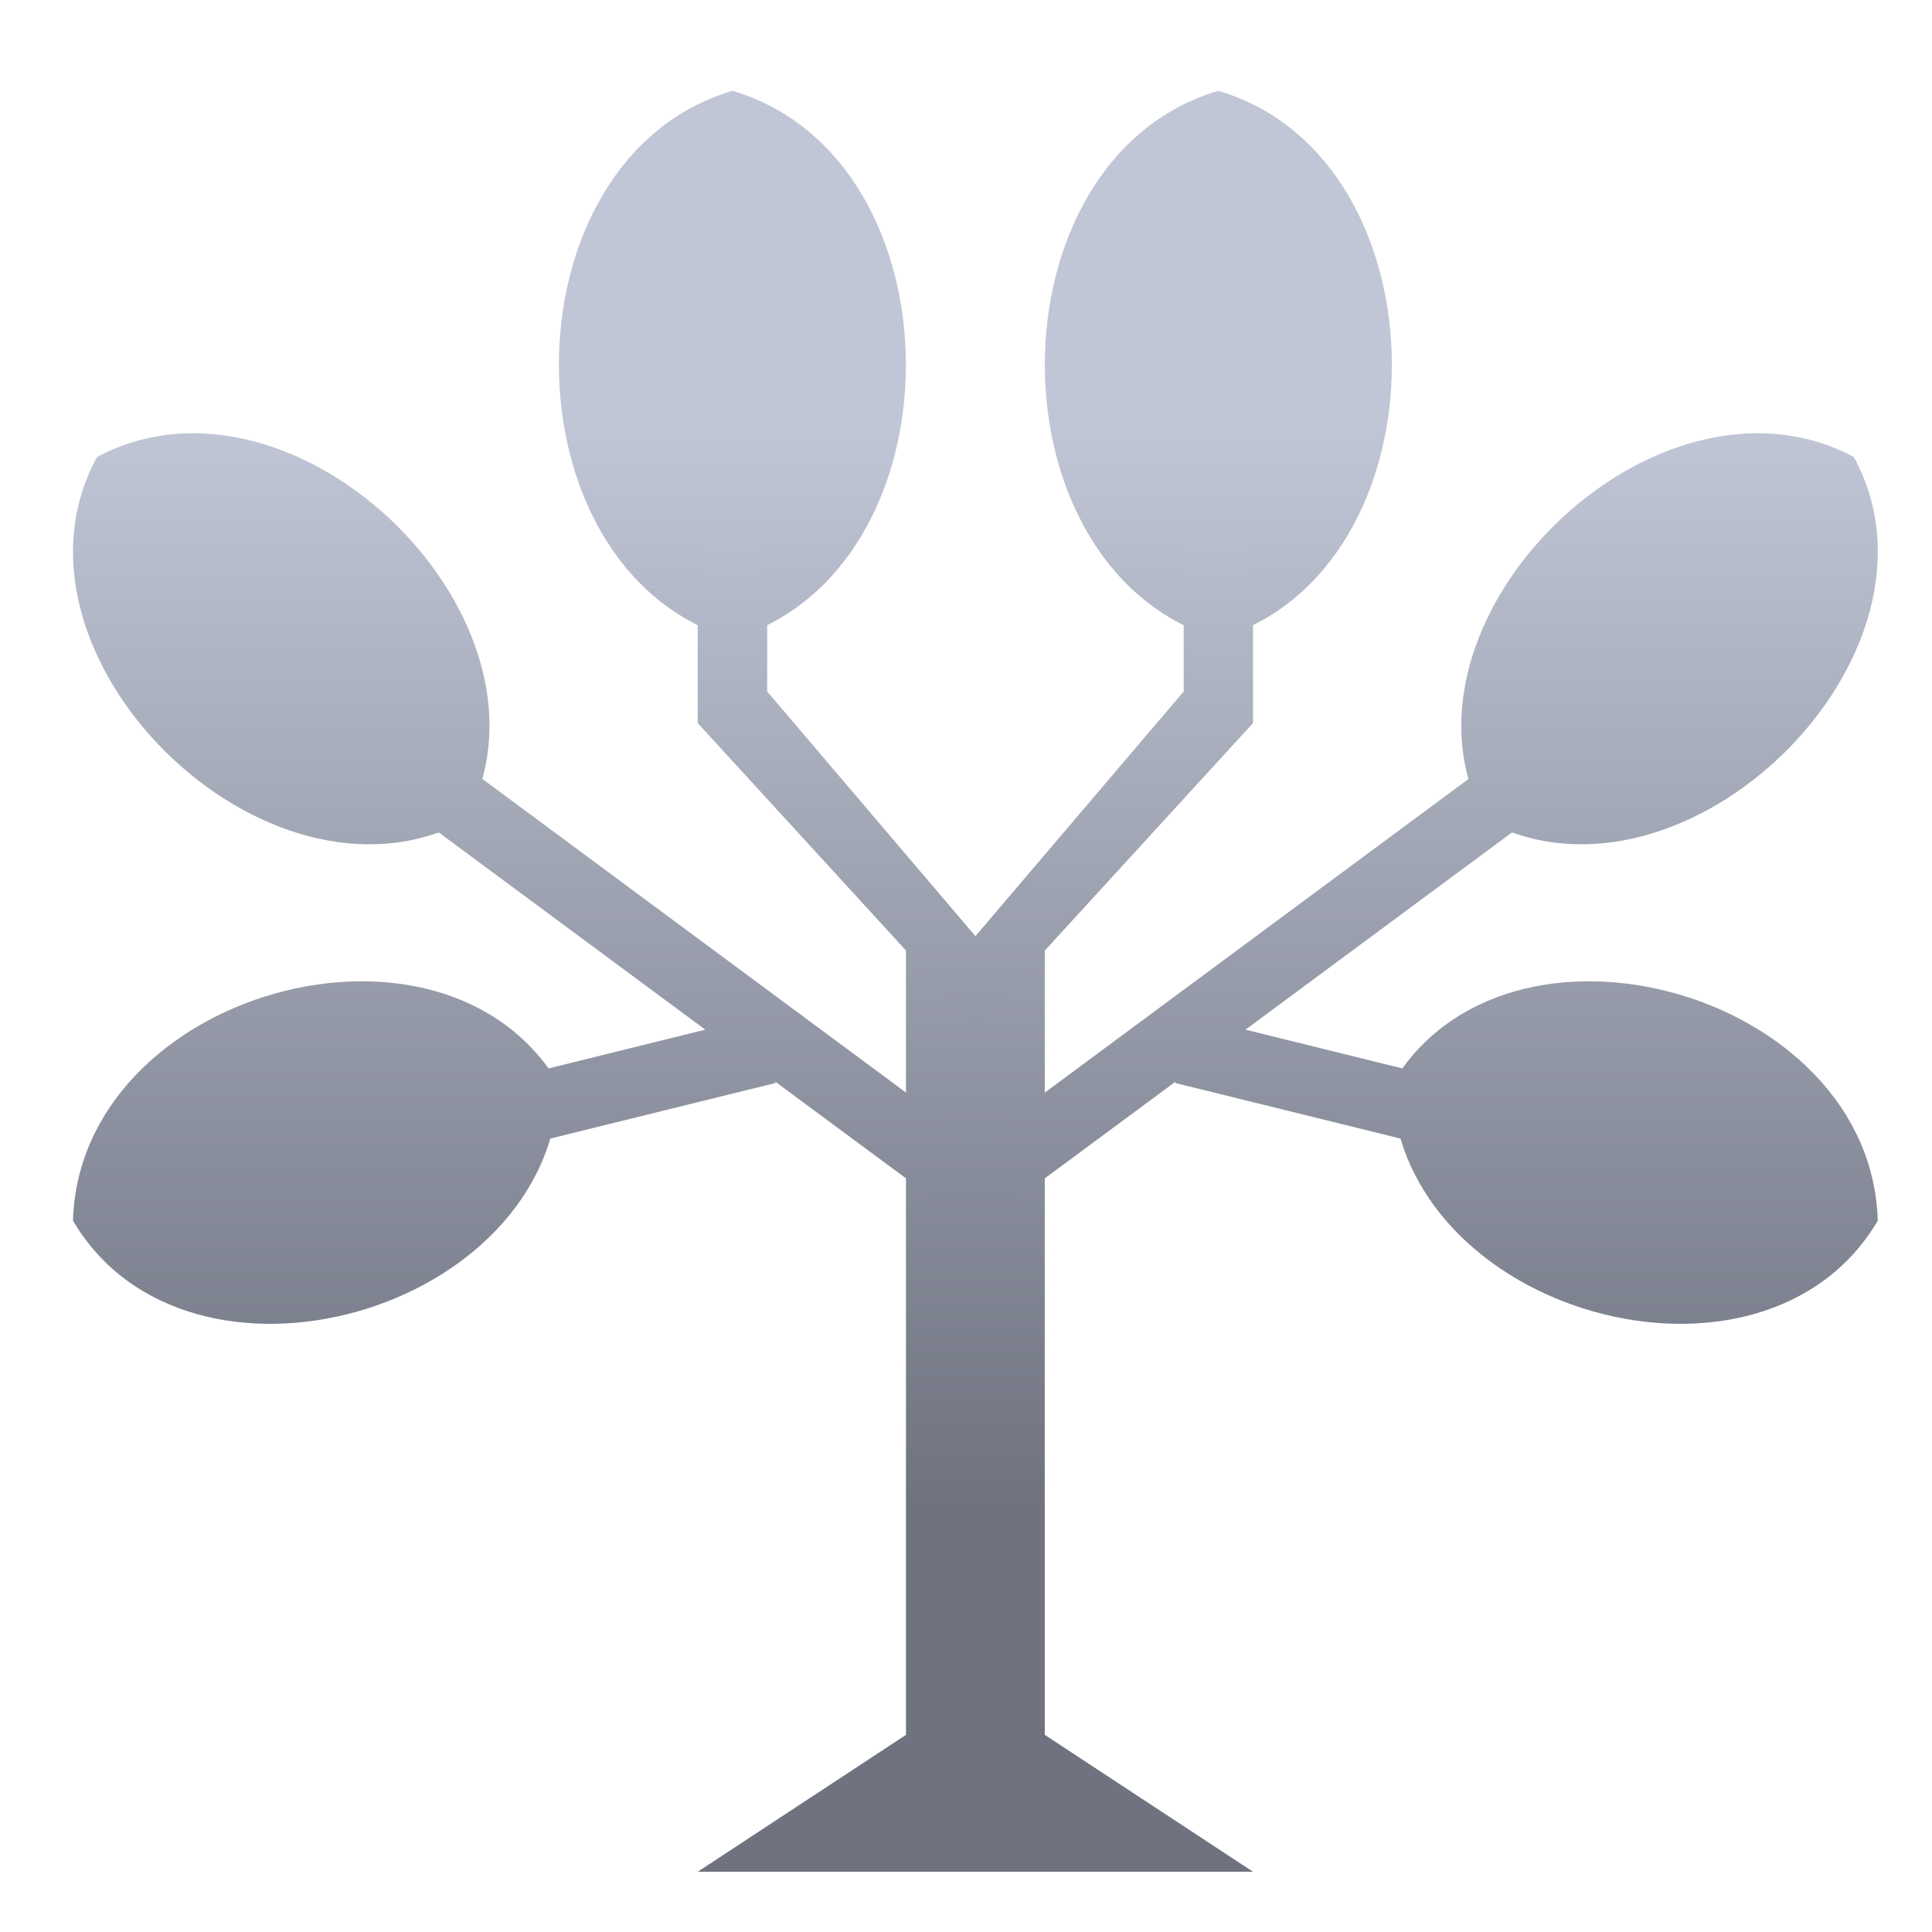 <svg xmlns="http://www.w3.org/2000/svg" xmlns:xlink="http://www.w3.org/1999/xlink" width="64" height="64" viewBox="0 0 64 64" version="1.1"><defs><linearGradient id="linear0" gradientUnits="userSpaceOnUse" x1="0" y1="0" x2="0" y2="1" gradientTransform="matrix(56,0,0,35.898,4,14.051)"><stop offset="0" style="stop-color:#c1c6d6;stop-opacity:1;"/><stop offset="1" style="stop-color:#6f7380;stop-opacity:1;"/></linearGradient><linearGradient id="linear1" gradientUnits="userSpaceOnUse" x1="0" y1="0" x2="0" y2="1" gradientTransform="matrix(56,0,0,35.898,4,14.051)"><stop offset="0" style="stop-color:#c1c6d6;stop-opacity:1;"/><stop offset="1" style="stop-color:#6f7380;stop-opacity:1;"/></linearGradient><linearGradient id="linear2" gradientUnits="userSpaceOnUse" x1="0" y1="0" x2="0" y2="1" gradientTransform="matrix(56,0,0,35.898,4,14.051)"><stop offset="0" style="stop-color:#c1c6d6;stop-opacity:1;"/><stop offset="1" style="stop-color:#6f7380;stop-opacity:1;"/></linearGradient><linearGradient id="linear3" gradientUnits="userSpaceOnUse" x1="0" y1="0" x2="0" y2="1" gradientTransform="matrix(56,0,0,35.898,4,14.051)"><stop offset="0" style="stop-color:#c1c6d6;stop-opacity:1;"/><stop offset="1" style="stop-color:#6f7380;stop-opacity:1;"/></linearGradient><linearGradient id="linear4" gradientUnits="userSpaceOnUse" x1="0" y1="0" x2="0" y2="1" gradientTransform="matrix(56,0,0,35.898,4,14.051)"><stop offset="0" style="stop-color:#c1c6d6;stop-opacity:1;"/><stop offset="1" style="stop-color:#6f7380;stop-opacity:1;"/></linearGradient><linearGradient id="linear5" gradientUnits="userSpaceOnUse" x1="0" y1="0" x2="0" y2="1" gradientTransform="matrix(56,0,0,35.898,4,14.051)"><stop offset="0" style="stop-color:#c1c6d6;stop-opacity:1;"/><stop offset="1" style="stop-color:#6f7380;stop-opacity:1;"/></linearGradient><linearGradient id="linear6" gradientUnits="userSpaceOnUse" x1="0" y1="0" x2="0" y2="1" gradientTransform="matrix(56,0,0,35.898,4,14.051)"><stop offset="0" style="stop-color:#c1c6d6;stop-opacity:1;"/><stop offset="1" style="stop-color:#6f7380;stop-opacity:1;"/></linearGradient><linearGradient id="linear7" gradientUnits="userSpaceOnUse" x1="0" y1="0" x2="0" y2="1" gradientTransform="matrix(56,0,0,35.898,4,14.051)"><stop offset="0" style="stop-color:#c1c6d6;stop-opacity:1;"/><stop offset="1" style="stop-color:#6f7380;stop-opacity:1;"/></linearGradient></defs><g id="surface1"><path style=" stroke:none;fill-rule:nonzero;fill:url(#linear0);" d="M 24.262 3.008 C 31.926 5.277 31.926 18.891 24.262 21.16 C 16.598 18.891 16.598 5.277 24.262 3.008 Z M 24.262 3.008 "/><path style=" stroke:none;fill-rule:nonzero;fill:url(#linear1);" d="M 30.012 31.371 L 34.609 31.371 L 34.609 57.469 L 41.508 62.004 L 23.113 62.004 L 30.012 57.469 Z M 30.012 31.371 "/><path style=" stroke:none;fill-rule:nonzero;fill:url(#linear2);" d="M 40.359 3.008 C 48.023 5.277 48.023 18.891 40.359 21.16 C 32.695 18.891 32.695 5.277 40.359 3.008 Z M 40.359 3.008 "/><path style=" stroke:none;fill-rule:nonzero;fill:url(#linear3);" d="M 61.41 15.137 C 64.969 21.66 55.812 30.695 49.203 27.184 C 45.645 20.66 54.797 11.625 61.41 15.137 Z M 61.41 15.137 "/><path style=" stroke:none;fill-rule:nonzero;fill:url(#linear4);" d="M 3.215 15.137 C -0.348 21.66 8.809 30.695 15.418 27.184 C 18.98 20.66 9.824 11.625 3.215 15.137 Z M 3.215 15.137 "/><path style=" stroke:none;fill-rule:nonzero;fill:url(#linear5);" d="M 23.113 16.621 L 23.113 23.953 L 32.312 34 L 41.508 23.953 L 41.508 16.621 L 39.211 16.621 L 39.211 22.906 L 32.312 31.012 L 25.414 22.906 L 25.414 16.621 M 14.609 24.789 L 13.223 26.605 L 23.363 34.109 L 15.938 35.945 L 16.492 38.145 L 25.691 35.875 L 25.676 35.828 L 32.312 40.734 L 38.945 35.828 L 38.93 35.875 L 48.129 38.145 L 48.688 35.945 L 41.258 34.109 L 51.398 26.605 L 50.016 24.789 L 32.312 37.895 "/><path style=" stroke:none;fill-rule:nonzero;fill:url(#linear6);" d="M 2.418 40.438 C 2.633 32.848 14.703 29.457 18.516 35.922 C 18.301 43.516 6.227 46.902 2.418 40.438 Z M 2.418 40.438 "/><path style=" stroke:none;fill-rule:nonzero;fill:url(#linear7);" d="M 62.203 40.438 C 61.992 32.848 49.918 29.457 46.109 35.922 C 46.32 43.516 58.395 46.902 62.203 40.438 Z M 62.203 40.438 "/></g></svg>
